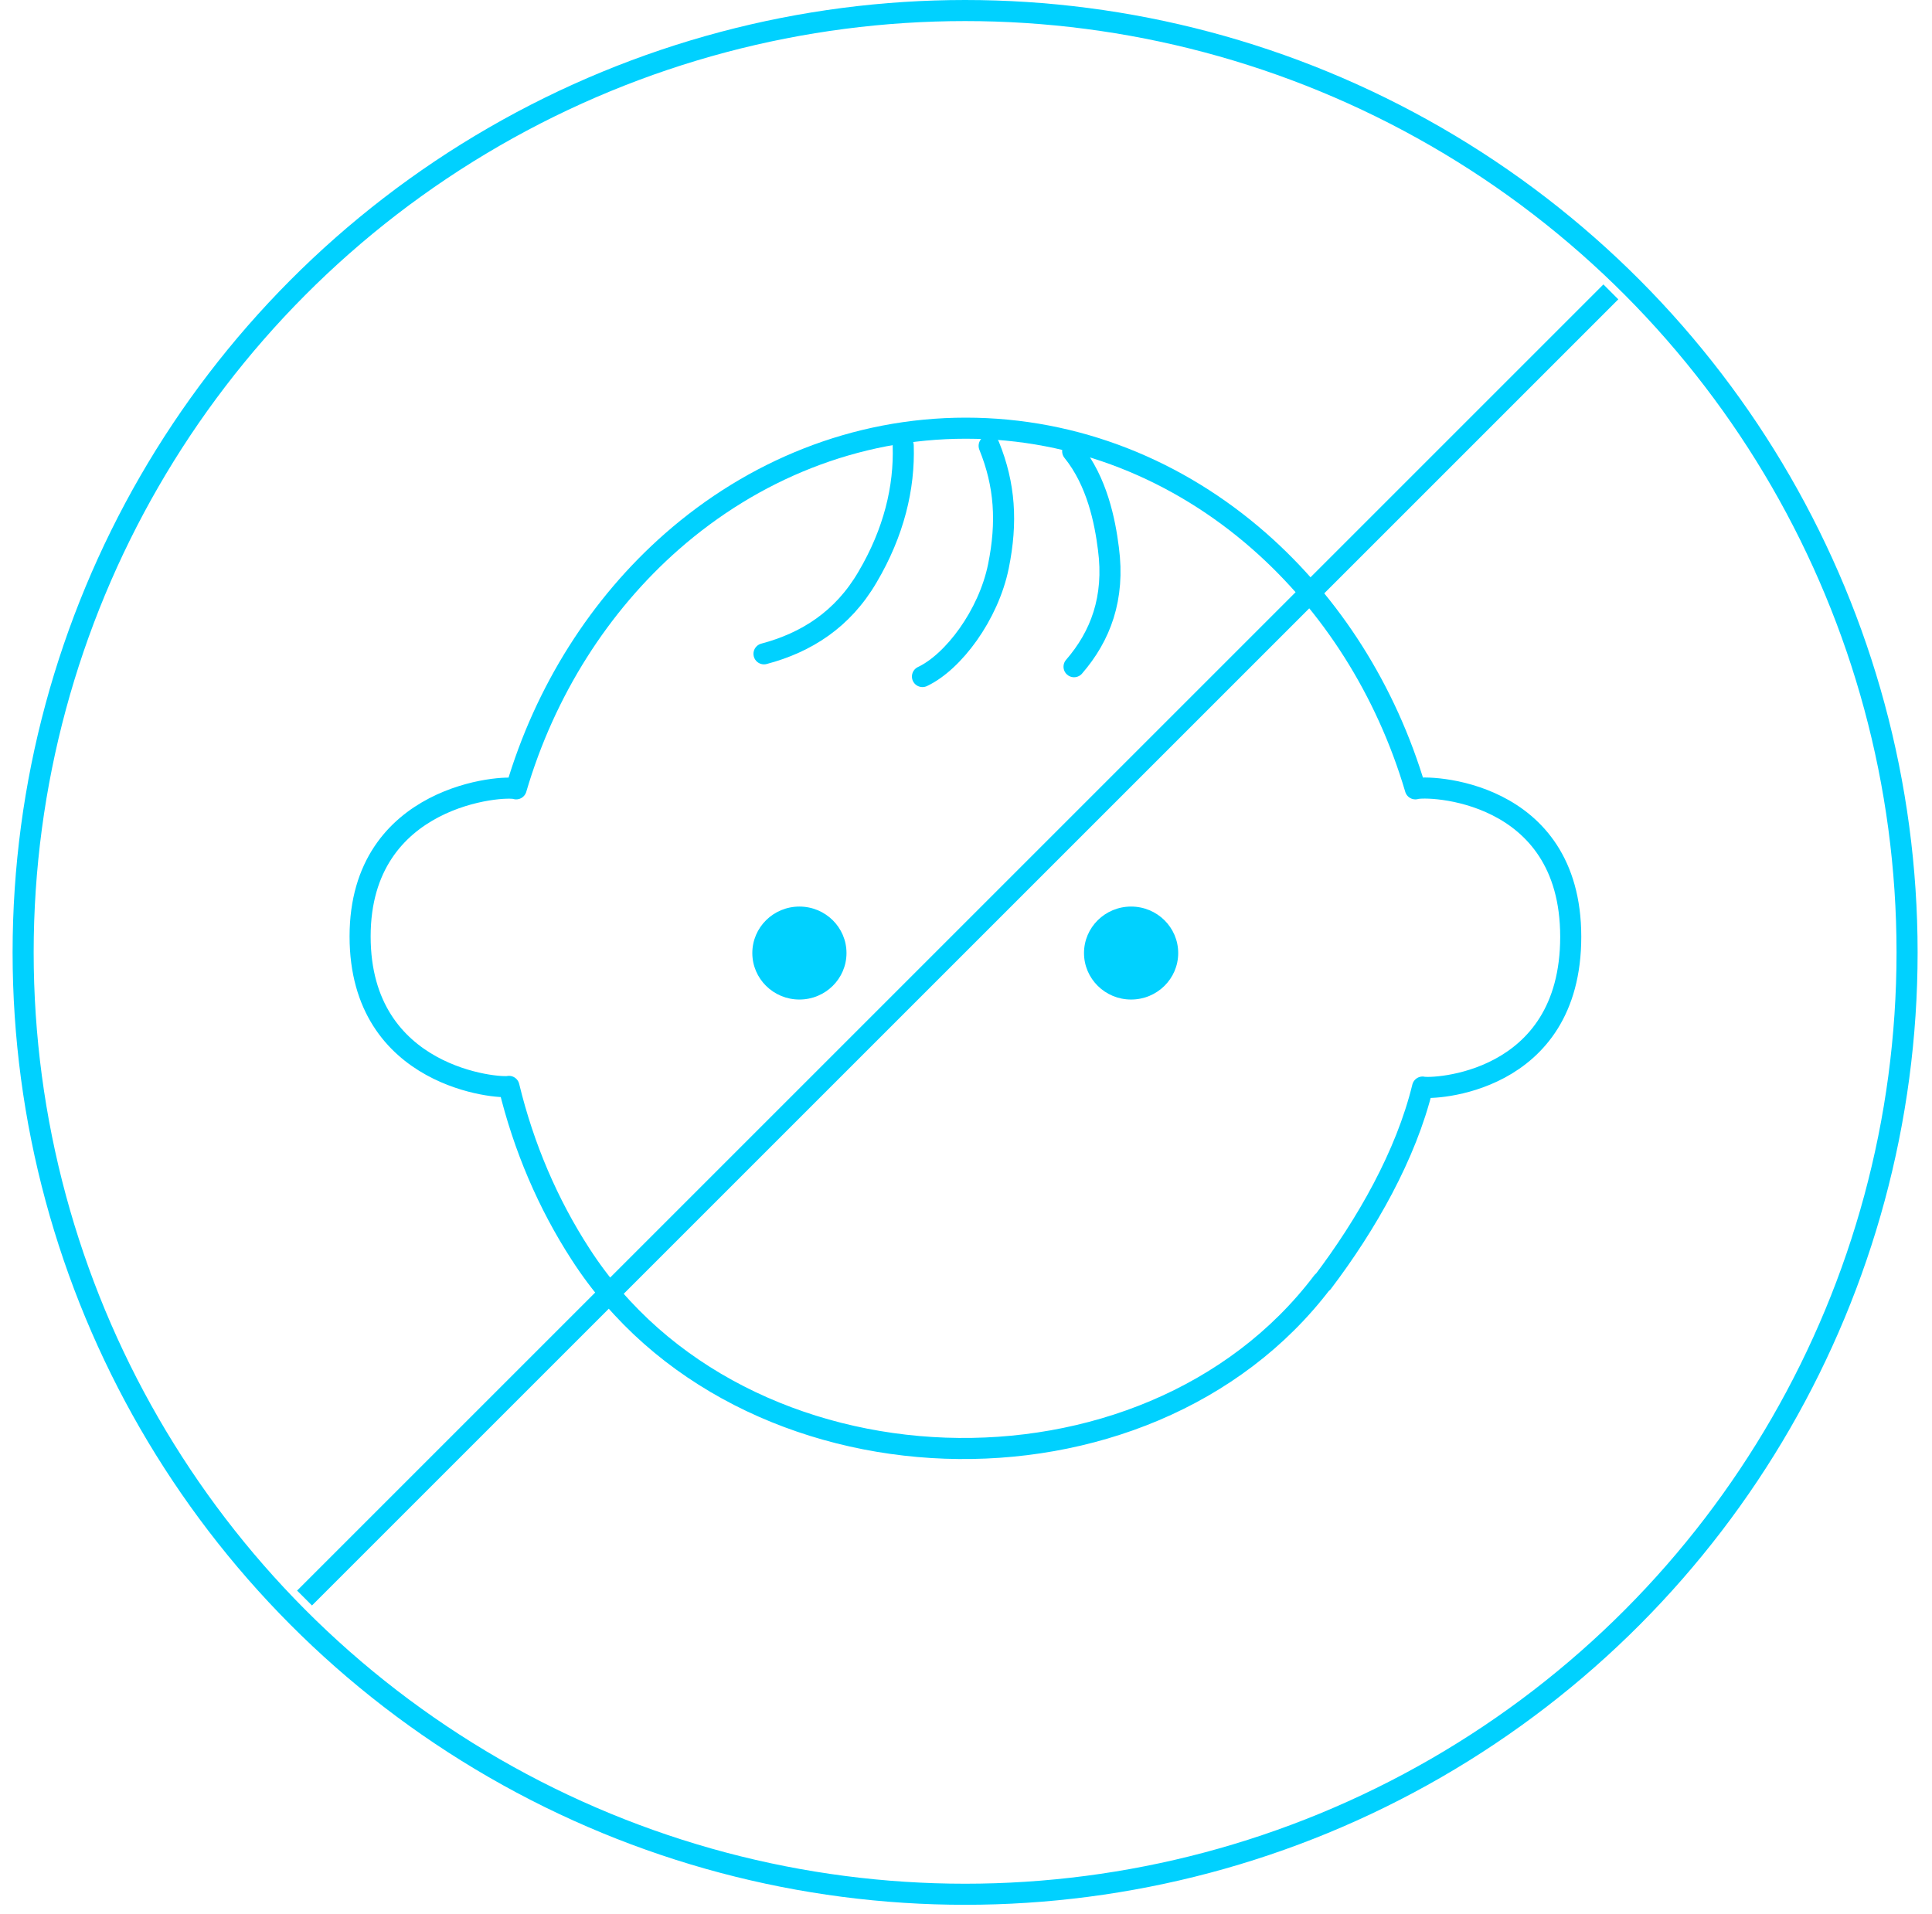 <svg width="110" height="109" viewBox="0 0 110 109" fill="none" xmlns="http://www.w3.org/2000/svg">
<circle cx="54.949" cy="54.232" r="53.632" stroke="#00D1FF" stroke-width="1.2"/>
<g clip-path="url(#clip0_1115_17840)">
<path d="M61.152 37.964C62.659 36.225 63.481 34.061 63.109 31.241C62.913 29.676 62.463 27.415 61.074 25.696" stroke="#00D1FF" stroke-width="1.2" stroke-linecap="round" stroke-linejoin="round"/>
<path d="M52.521 38.524C54.282 37.693 56.279 35.027 56.846 32.245C57.355 29.734 57.218 27.609 56.318 25.387" stroke="#00D1FF" stroke-width="1.2" stroke-linecap="round" stroke-linejoin="round"/>
<path d="M43.499 37.23C45.906 36.592 47.98 35.278 49.39 32.864C50.897 30.313 51.503 27.763 51.425 25.368" stroke="#00D1FF" stroke-width="1.2" stroke-linecap="round" stroke-linejoin="round"/>
<path d="M75.301 73.028C77.806 69.724 80.057 65.764 80.996 61.9C81.466 62.035 89.431 61.784 89.431 53.342C89.431 44.899 81.192 44.706 80.585 44.919C78.922 39.297 75.791 34.409 71.7 30.816C67.101 26.778 61.289 24.382 54.987 24.382C48.685 24.382 42.853 26.797 38.254 30.835C34.164 34.428 31.032 39.316 29.388 44.919C28.762 44.687 20.503 45.208 20.503 53.322C20.503 61.437 28.488 61.997 28.977 61.861C29.819 65.339 31.208 68.565 33.048 71.405C42.129 85.508 65.262 86.262 75.301 72.989V73.028Z" stroke="#00D1FF" stroke-width="1.2" stroke-linecap="round" stroke-linejoin="round"/>
<path d="M45.515 56.916C46.995 56.916 48.196 55.731 48.196 54.269C48.196 52.807 46.995 51.622 45.515 51.622C44.034 51.622 42.834 52.807 42.834 54.269C42.834 55.731 44.034 56.916 45.515 56.916Z" fill="#00D1FF"/>
<path d="M64.4 56.916C65.881 56.916 67.082 55.731 67.082 54.269C67.082 52.807 65.881 51.622 64.4 51.622C62.92 51.622 61.719 52.807 61.719 54.269C61.719 55.731 62.92 56.916 64.4 56.916Z" fill="#00D1FF"/>
</g>
<line x1="17.339" y1="90.996" x2="91.715" y2="16.62" stroke="#00D1FF" stroke-width="1.2"/>
<defs>
<clipPath id="clip0_1115_17840">
<rect width="71.277" height="60.43" fill="white" transform="translate(19.309 23.243)"/>
</clipPath>
</defs>
</svg>
